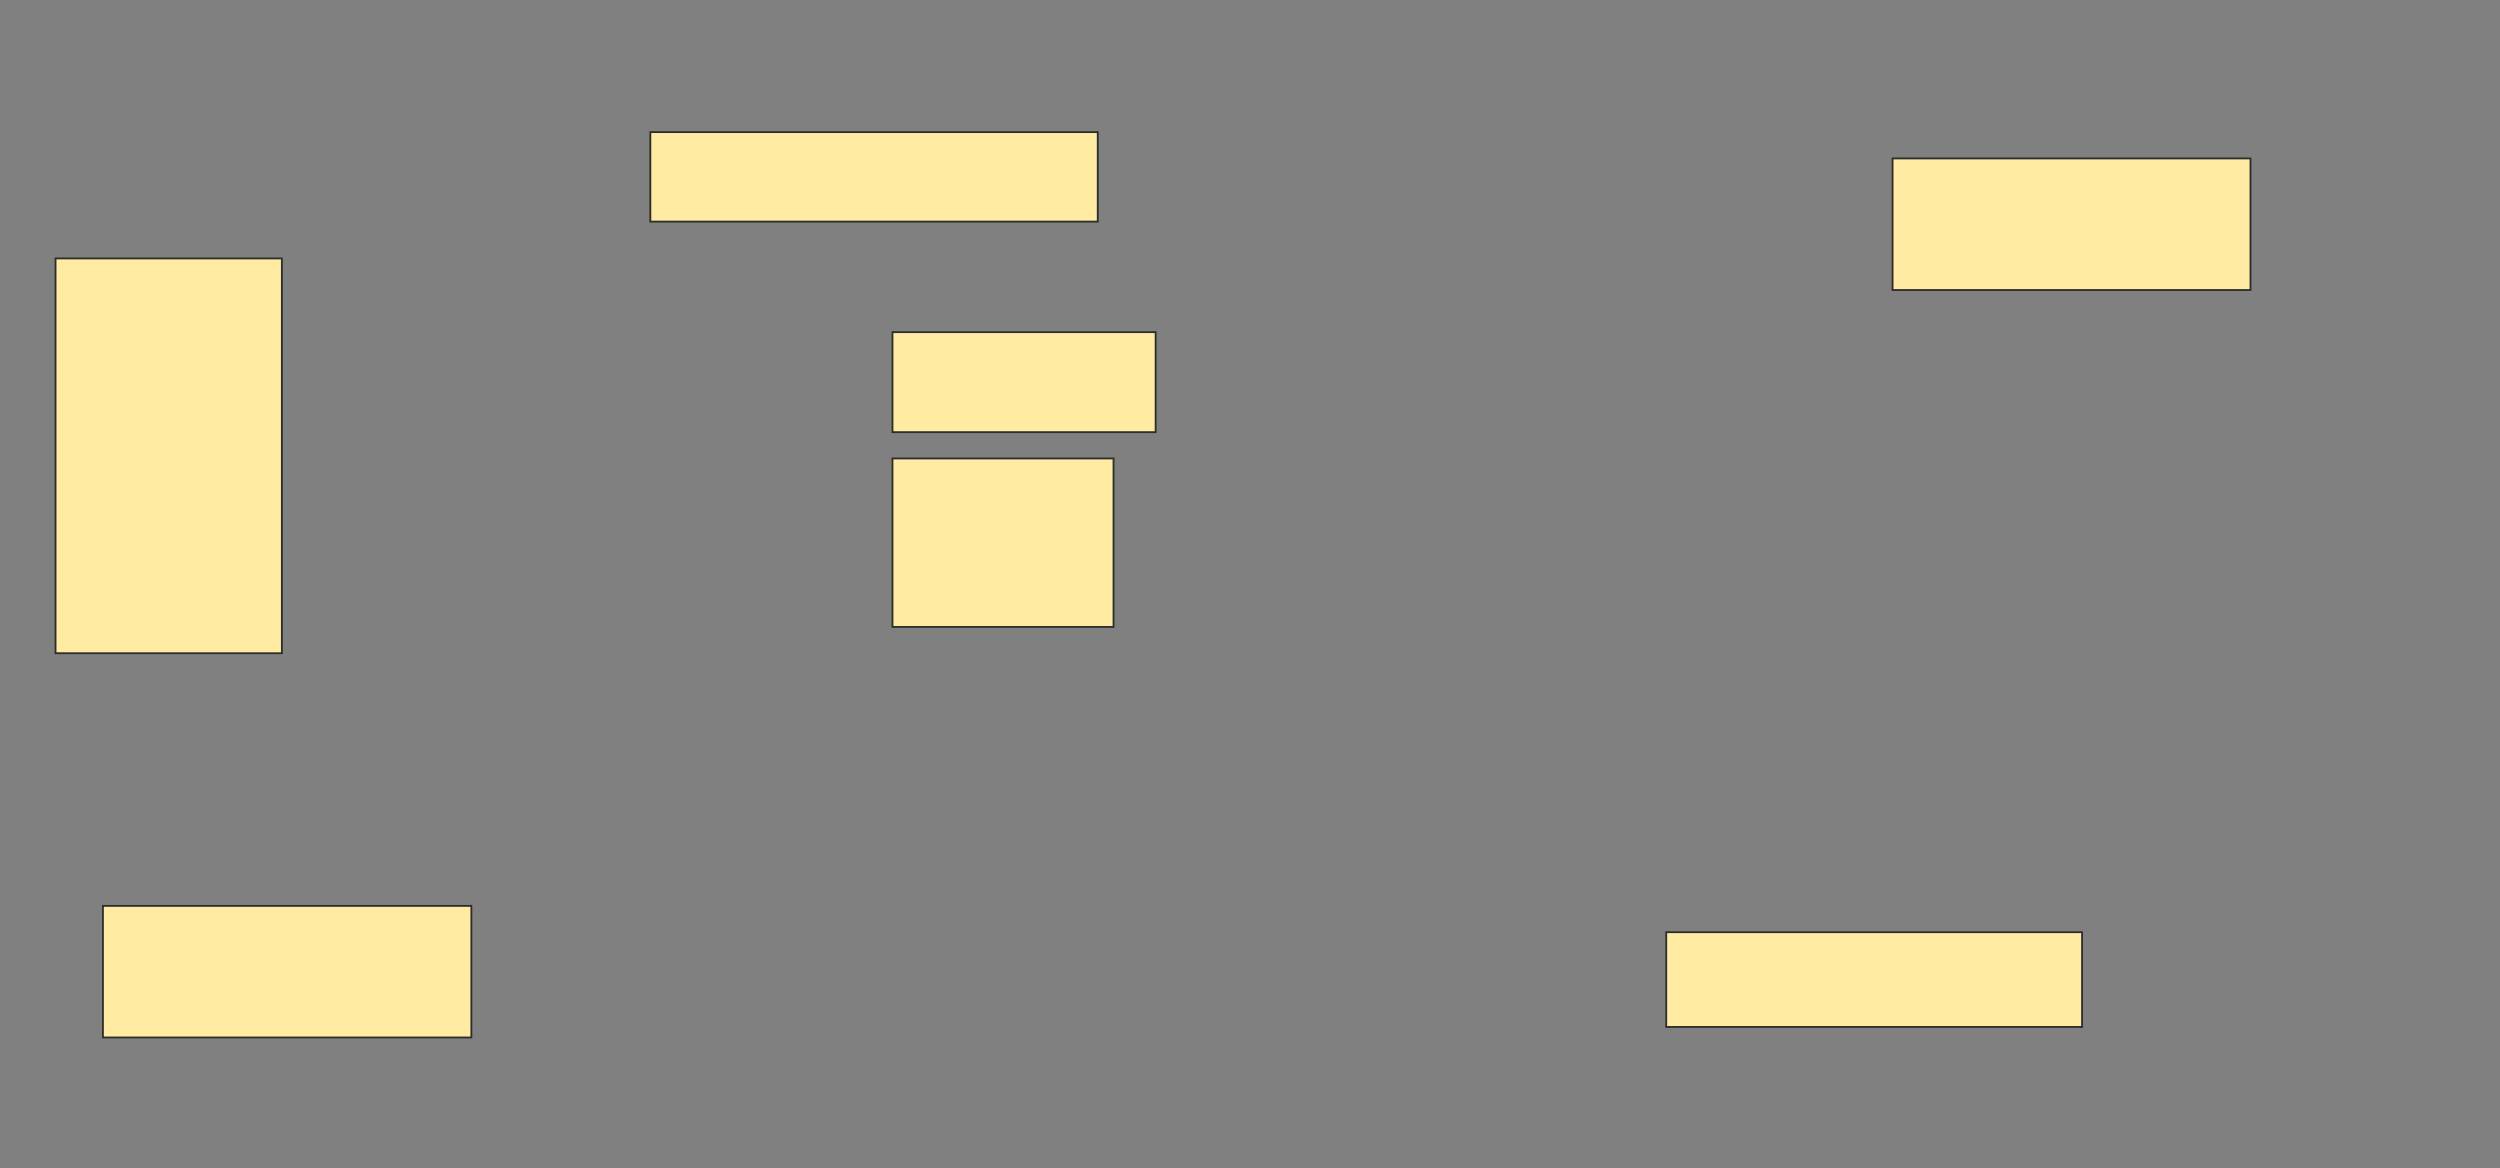 <svg height="634" width="1357" xmlns="http://www.w3.org/2000/svg">
 <rect width="100%" height="100%" fill="#808080" stroke="none"/>
 <!-- Created with Image Occlusion Enhanced -->
 <g>
  <title>Labels</title>
 </g>
 <g>
  <title>Masks</title>
  <rect fill="#FFEBA2" height="48.571" id="4ee0c098cf254e1fa3bf6c70a503018e-ao-1" stroke="#2D2D2D" width="242.857" x="353" y="71.714"/>
  <rect fill="#FFEBA2" height="71.429" id="4ee0c098cf254e1fa3bf6c70a503018e-ao-2" stroke="#2D2D2D" width="194.286" x="1027.286" y="86"/>
  <rect fill="#FFEBA2" height="214.286" id="4ee0c098cf254e1fa3bf6c70a503018e-ao-3" stroke="#2D2D2D" width="122.857" x="30.143" y="140.286"/>
  <rect fill="#FFEBA2" height="54.286" id="4ee0c098cf254e1fa3bf6c70a503018e-ao-4" stroke="#2D2D2D" width="142.857" x="484.429" y="180.286"/>
  <rect fill="#FFEBA2" height="91.429" id="4ee0c098cf254e1fa3bf6c70a503018e-ao-5" stroke="#2D2D2D" width="120" x="484.429" y="248.857"/>
  
  <rect fill="#FFEBA2" height="71.429" id="4ee0c098cf254e1fa3bf6c70a503018e-ao-7" stroke="#2D2D2D" width="200" x="55.857" y="491.714"/>
  <rect fill="#FFEBA2" height="51.429" id="4ee0c098cf254e1fa3bf6c70a503018e-ao-8" stroke="#2D2D2D" width="225.714" x="904.429" y="506"/>
 </g>
</svg>